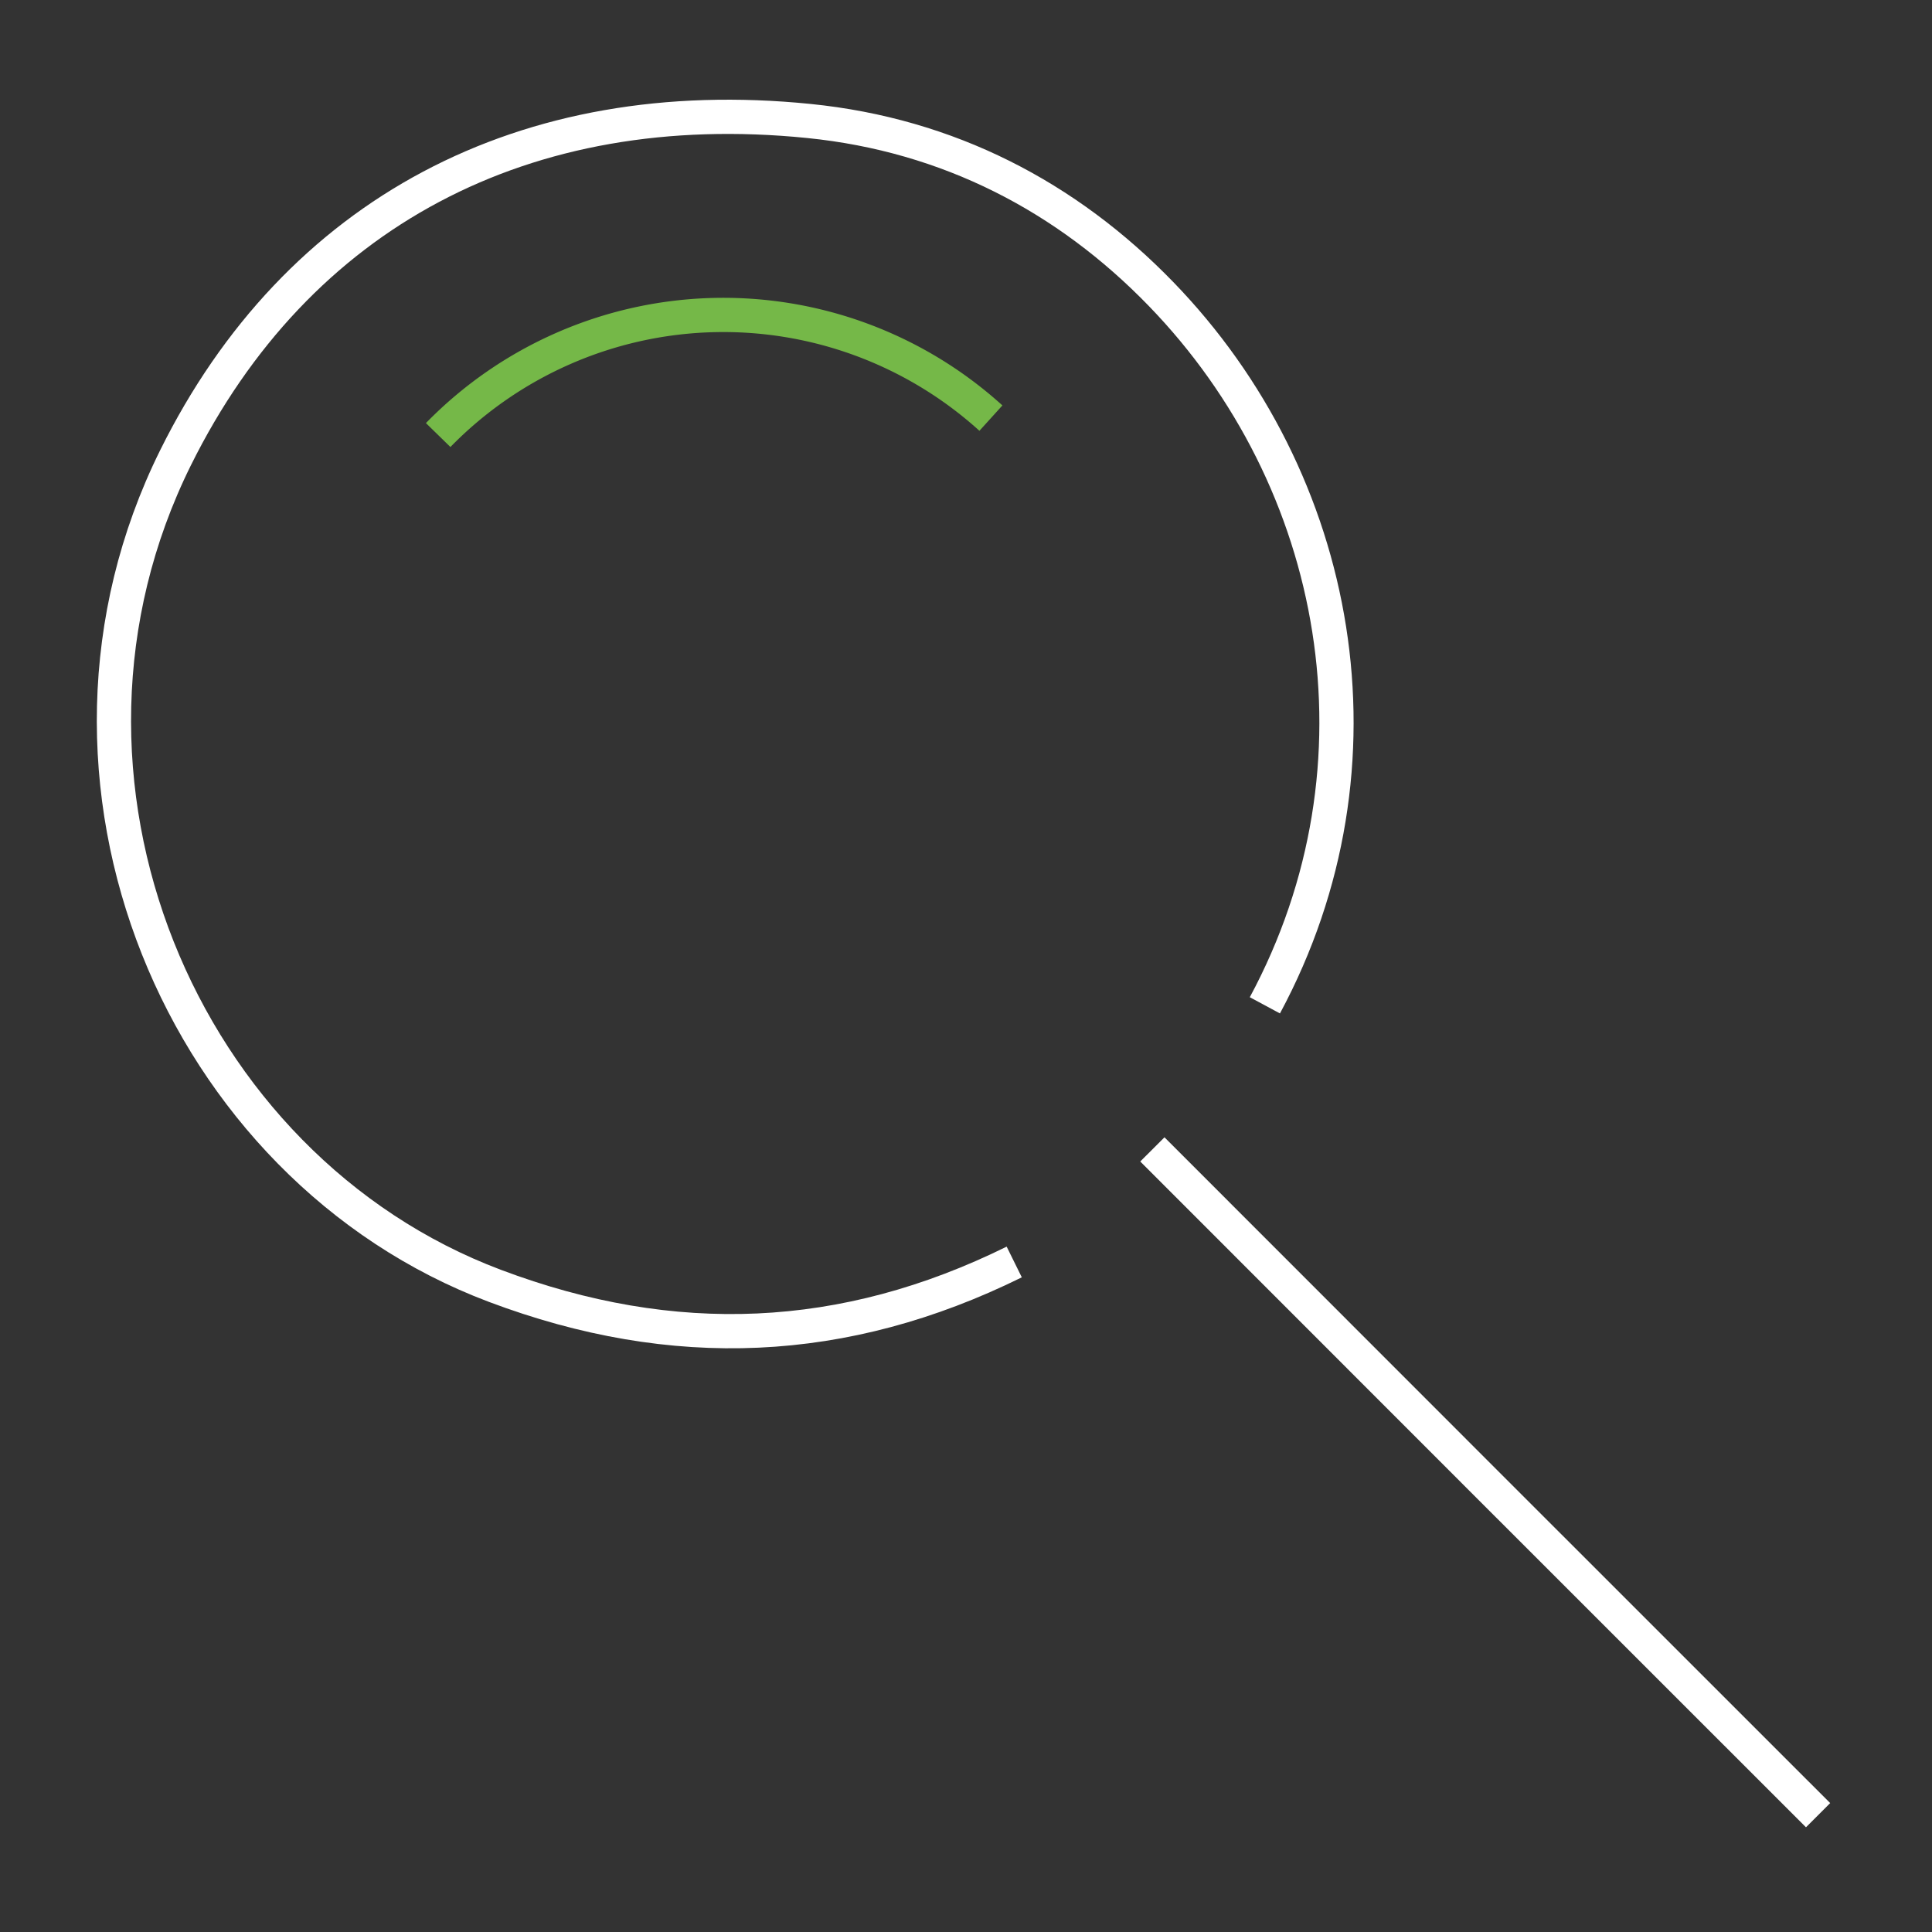 <svg xmlns="http://www.w3.org/2000/svg" viewBox="0 0 260.15 260.15"><rect x="0" y="0" width="260.15" height="260.15" fill="#333333" stroke="none"/><defs><style>.cls-1,.cls-2{fill:none;stroke-miterlimit:10;stroke-width:4.61px;}.cls-1{stroke:#fff;}.cls-2{stroke:#75b848;}</style></defs><g id="Camada_5" data-name="Camada 5"><path class="cls-1" d="M170.32,135.37c17.43-32.41,10.32-70.72-14-95.8-12.68-13.08-28.62-21.39-47.41-23.28C70.69,12.43,40,28.63,23.63,61.65c-21.43,43.24.74,95.57,43,111.49,24.06,9.07,47.09,8.07,69.94-3.21"/><path class="cls-1" d="M155.17,154.77c26.35,26.38,63.27,63.29,89.64,89.65"/><path class="cls-2" d="M133.43,56.3A53.67,53.67,0,0,0,59,58.58"/></g></svg>